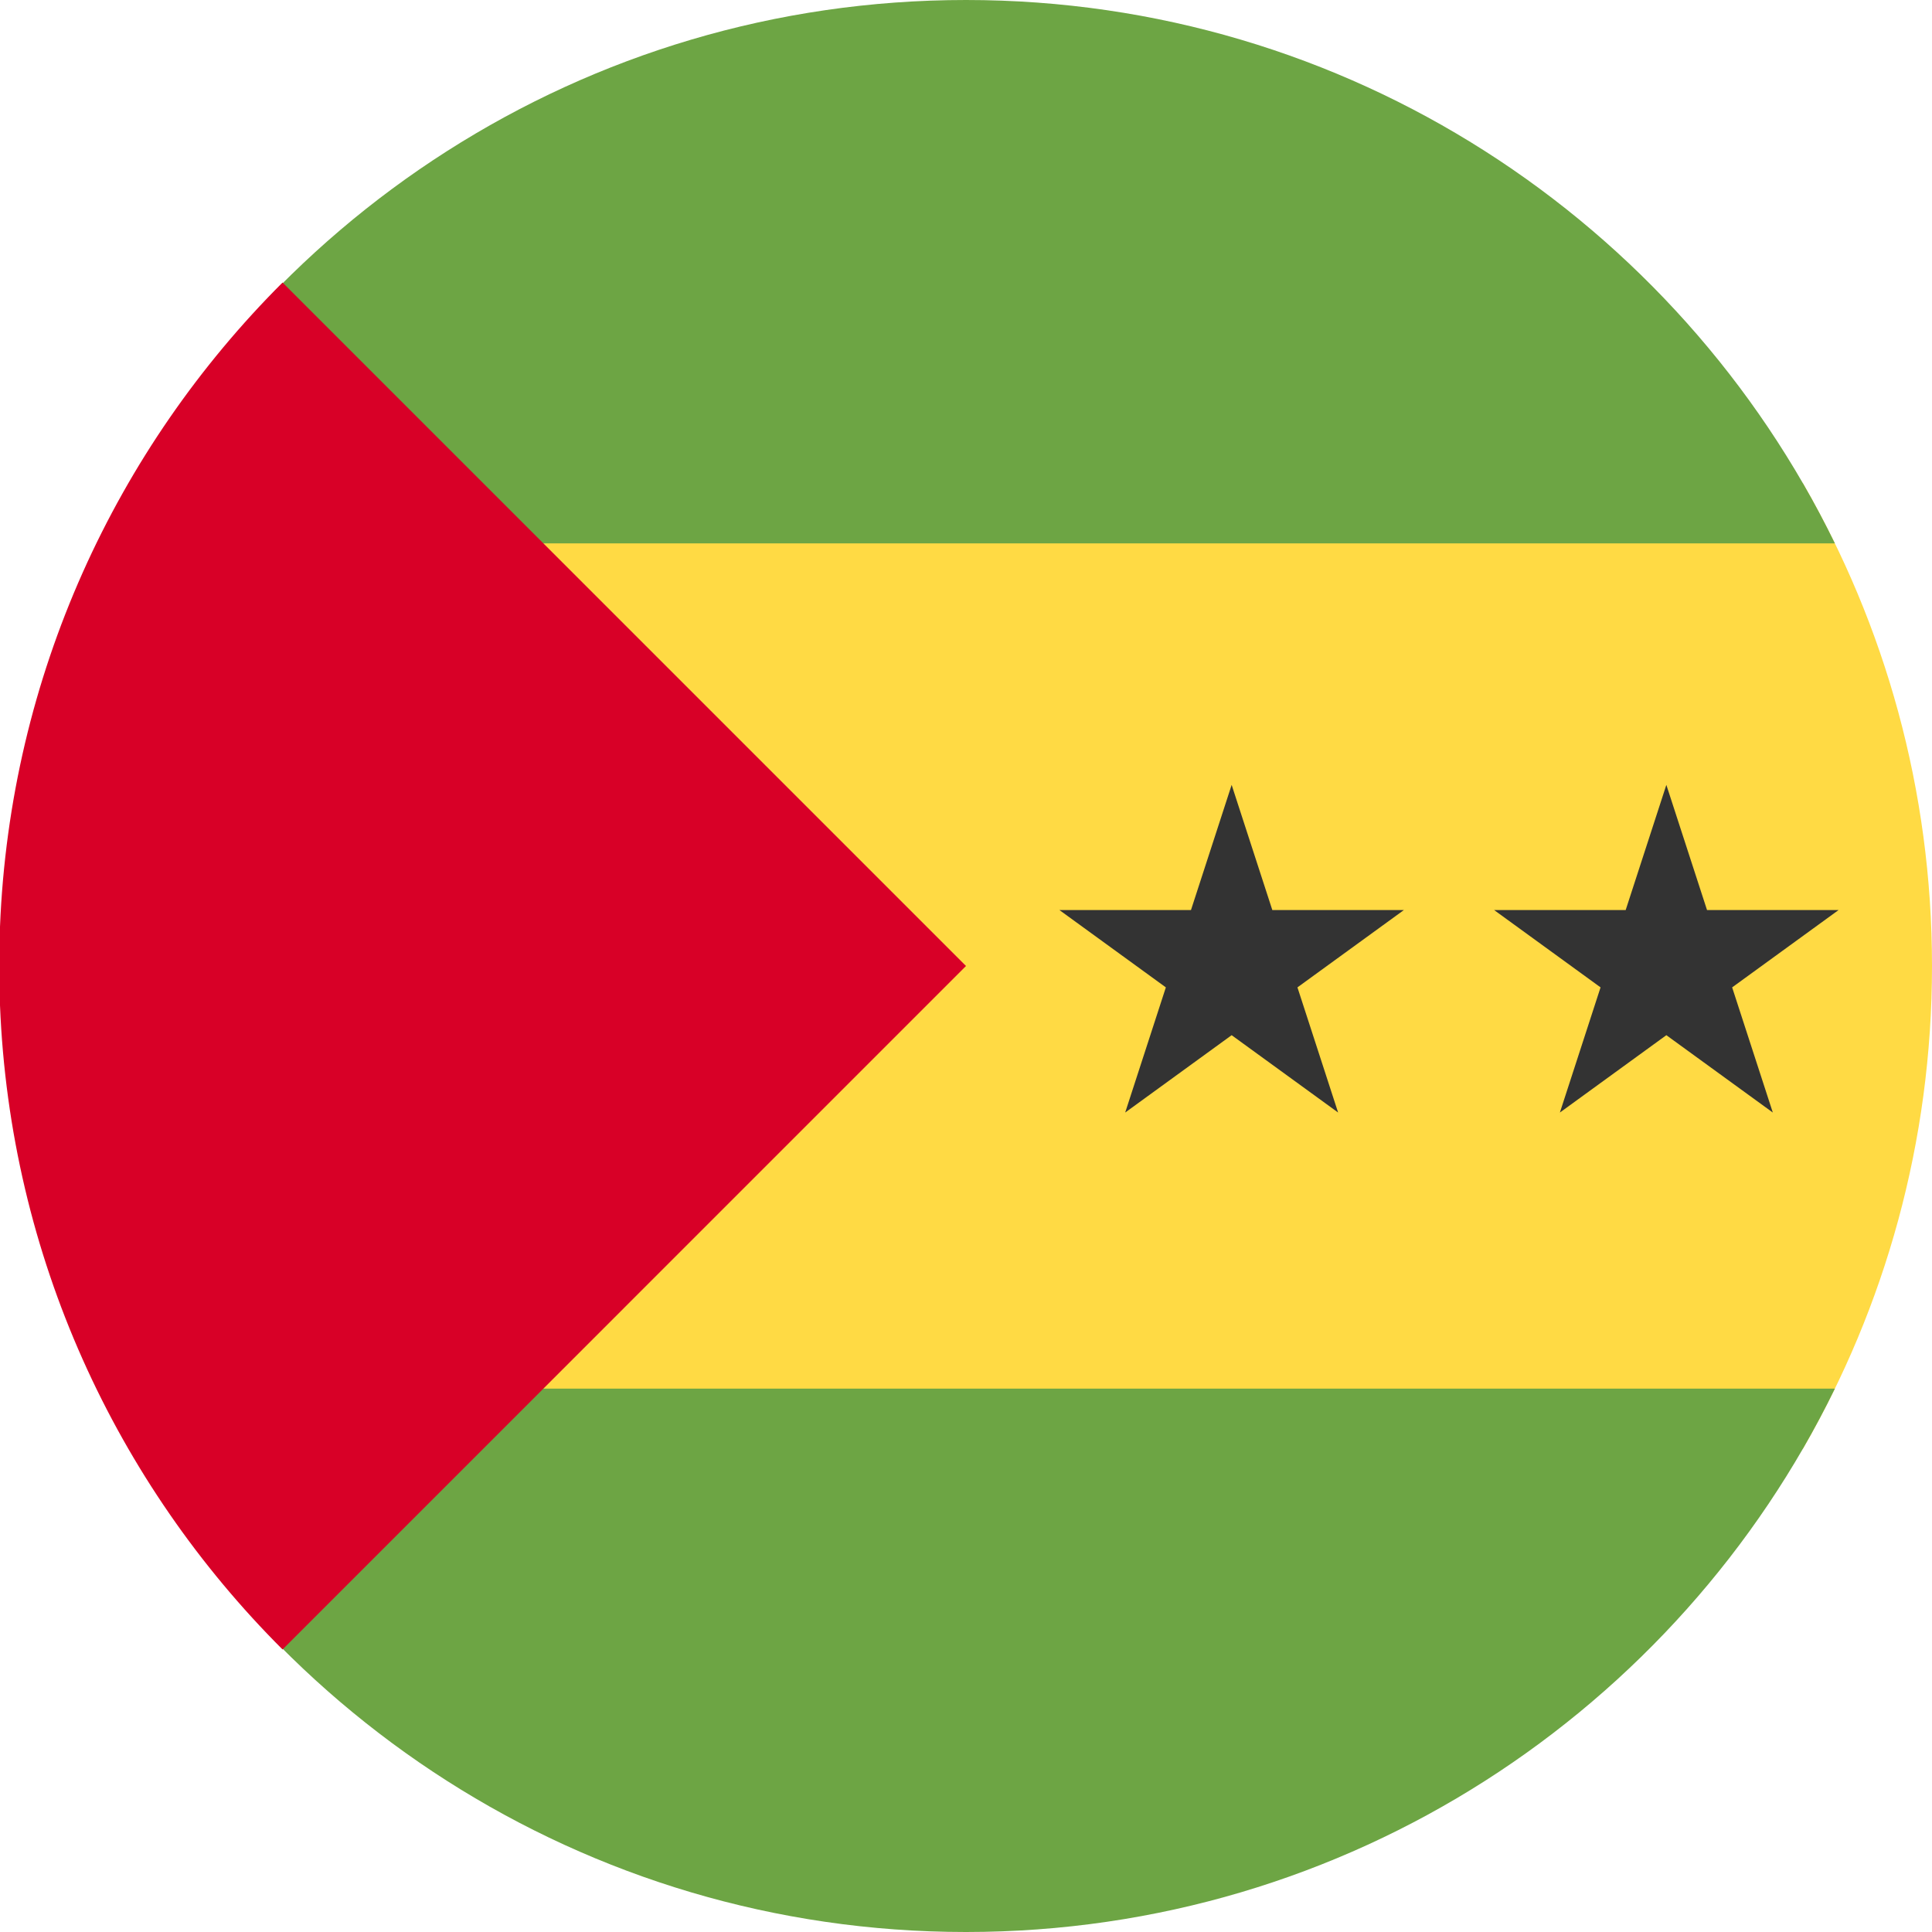 <svg width="512" height="512" viewBox="0 0 512 512" fill="none" xmlns="http://www.w3.org/2000/svg">
<path d="M477.752 384C499.534 346.346 512 302.629 512 256C512 209.371 499.534 165.654 477.752 128L34.248 128C12.466 165.654 0 209.371 0 256C0 302.629 12.466 346.346 34.248 384L477.752 384Z" fill="#FFDA44"/>
<path d="M255.911 512C154.729 511.965 67.269 453.23 25.735 368L486.264 368C444.731 453.23 357.271 511.965 256.089 512C256.059 512 256.03 512 256 512C255.97 512 255.94 512 255.911 512Z" fill="#6DA544"/>
<path d="M256 0C154.78 0 67.281 58.745 25.735 144L486.264 144C444.719 58.745 357.22 0 256 0Z" fill="#6DA544"/>
<path d="M0 245.585C2.665 178.982 30.776 118.927 74.877 74.877L256 256L74.877 437.124C30.776 393.073 2.665 333.018 0 266.415V245.585Z" fill="#D80027"/>
<path d="M326.4 208L337.177 241.167H372.051L343.837 261.666L354.614 294.833L326.4 274.334L298.186 294.833L308.963 261.666L280.749 241.167H315.623L326.4 208Z" fill="#333333"/>
<path d="M441.6 208L452.377 241.167H487.251L459.037 261.666L469.814 294.833L441.6 274.334L413.386 294.833L424.163 261.666L395.949 241.167H430.823L441.6 208Z" fill="#333333"/>
</svg>
